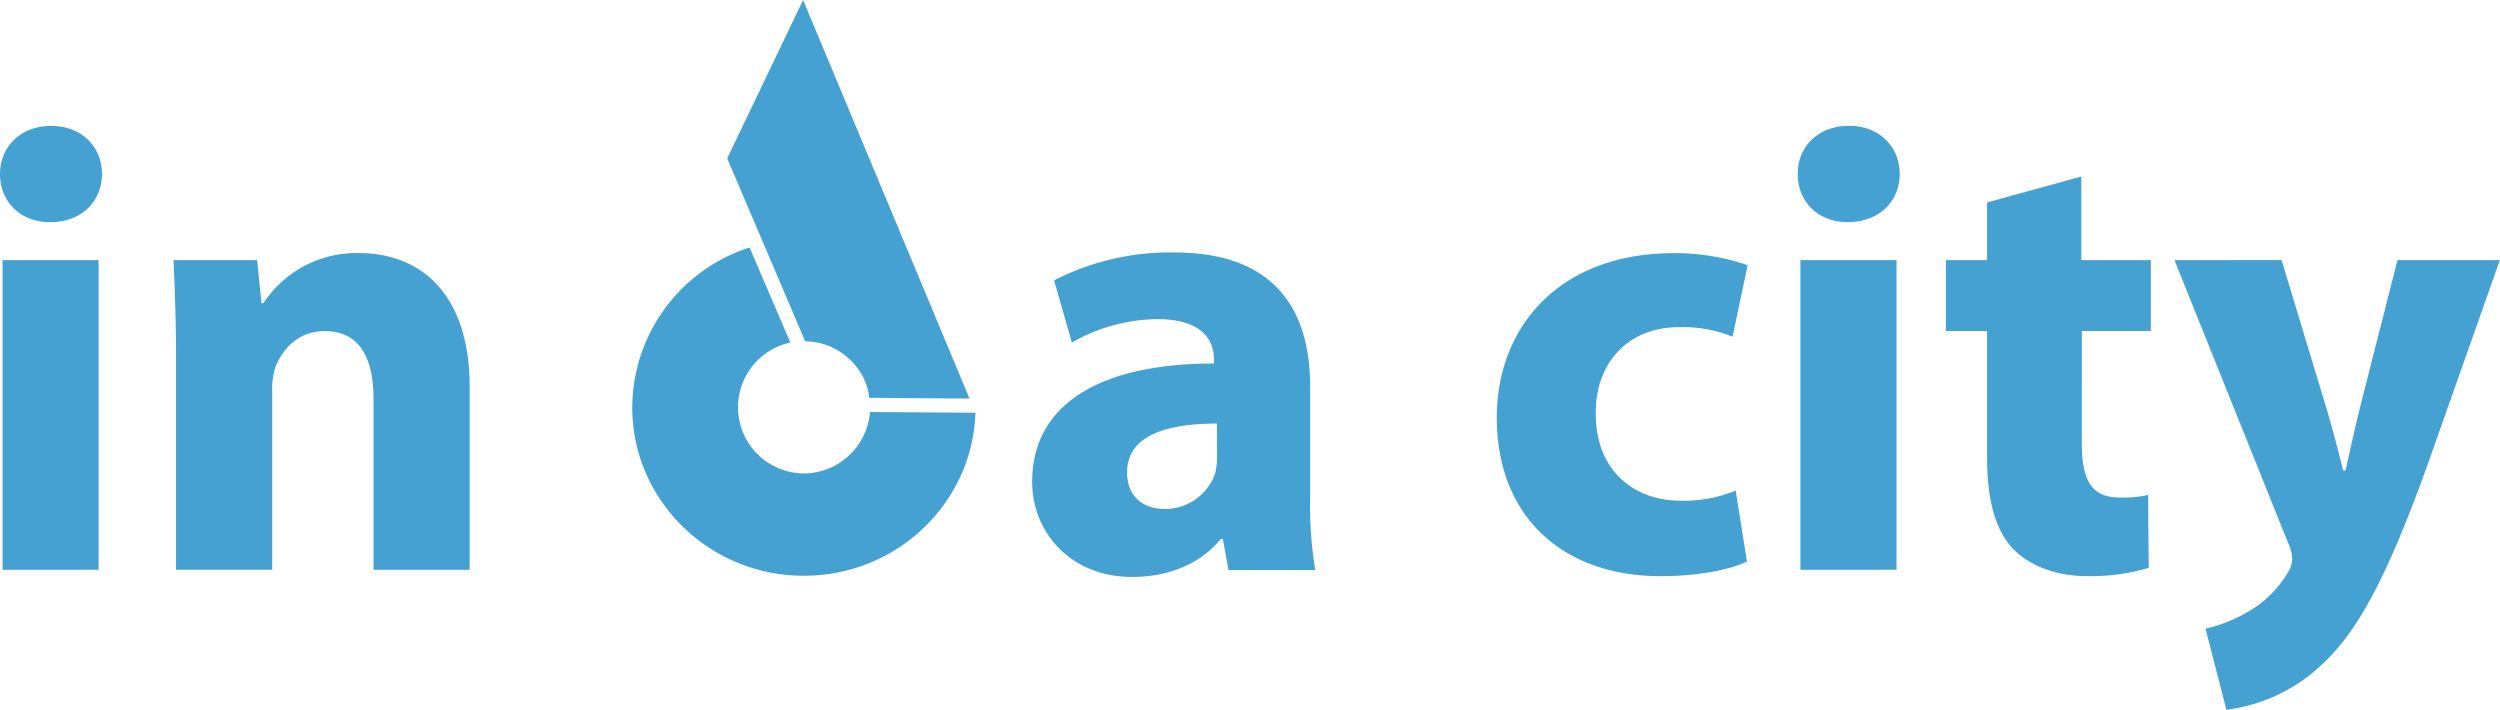 <svg xmlns="http://www.w3.org/2000/svg" viewBox="0 0 442.03 125.49"><defs><style>.cls-1,.cls-2{fill:#44a1d1}.cls-2{fill-rule:evenodd}</style></defs><title>Ресурс 1</title><g id="Слой_2" data-name="Слой 2"><g id="Слой_1-2" data-name="Слой 1"><path class="cls-1" d="M9.07 22.26C3.58 22.26 0 26 0 30.77s3.47 8.51 8.85 8.51c5.71 0 9.18-3.81 9.18-8.51s-3.47-8.51-9-8.51m8.4 78.48V46H.45v54.75zm13.7 0h17V69.17a12.26 12.26 0 0 1 .56-4.25c1.23-3.14 4-6.38 8.73-6.38 6.16 0 8.62 4.81 8.62 11.87v30.34h17V68.38c0-16.12-8.4-23.63-19.59-23.63a19.66 19.66 0 0 0-16.87 8.85h-.34l-.78-7.6H30.68c.22 4.93.45 10.64.45 17.47zm184.06-19.93a12.21 12.21 0 0 1-.34 2.91A9.41 9.41 0 0 1 206 90c-3.81 0-6.72-2.13-6.72-6.49 0-6.49 6.94-8.62 15.9-8.62zm16.46-12.43c0-13-5.71-23.74-24-23.74a45 45 0 0 0-21.27 4.93l3.14 11a30.79 30.79 0 0 1 15.12-4.14c8.4 0 10 4.14 10 7.17v.67c-19.37 0-32.14 6.72-32.14 20.94 0 8.73 6.61 16.8 17.69 16.8 6.49 0 12.09-2.35 15.68-6.72h.34l1 5.49h15.34a71 71 0 0 1-.9-13.21zM384.48 46l20.15 50.16a6.91 6.91 0 0 1 .67 2.8 5.11 5.11 0 0 1-.9 2.46 19.59 19.59 0 0 1-7.05 6.83 27.19 27.19 0 0 1-7.39 2.91l3.7 14.33A29.9 29.9 0 0 0 410 118c6.16-5.49 11.42-14.11 19.26-35.94L442 46h-18.1l-6.83 26.87c-.78 3.25-1.68 7.28-2.35 10.3h-.45c-.67-2.91-1.79-7.05-2.69-10.19l-8.17-27zm-33.14-10.2V46h-7.28v12.53h7.28v22.39c0 7.73 1.57 13 4.7 16.24 2.8 2.8 7.39 4.7 12.88 4.7a35.82 35.82 0 0 0 11-1.46l-.11-12.88a20.93 20.93 0 0 1-5 .45c-5 0-6.72-3-6.72-9.63V58.53h12.2V46H368V31.21zm-24.41-13.55c-5.49 0-9.07 3.7-9.07 8.51s3.47 8.51 8.85 8.51c5.71 0 9.18-3.81 9.18-8.51s-3.47-8.51-8.96-8.51zm8.4 78.49V46h-17v54.75zm-28.44-14a24 24 0 0 1-9.74 1.79c-8.29 0-15-5.37-15-15.34-.11-9 5.71-15.34 14.67-15.34a23.29 23.29 0 0 1 9.52 1.68L309 46.89a39.48 39.48 0 0 0-13-2.13c-20.38 0-31.35 13.1-31.35 29.11 0 17.13 11.31 28 29 28 6.49 0 12.2-1.12 15.23-2.58z"/><path class="cls-2" d="M142.14 101.8c-16.76 0-30.35-13.34-30.35-29.78a29.85 29.85 0 0 1 20.74-28.26l7.21 16.81a11.7 11.7 0 0 0 2.4 23.14 11.79 11.79 0 0 0 11.68-10.86l18.65.13c-.54 16-13.91 28.82-30.33 28.82"/><path class="cls-2" d="M171.42 70.47l-17.75-.13c-.25-4.49-4.66-9.89-11.31-10L128.58 28 142 0z"/></g></g></svg>